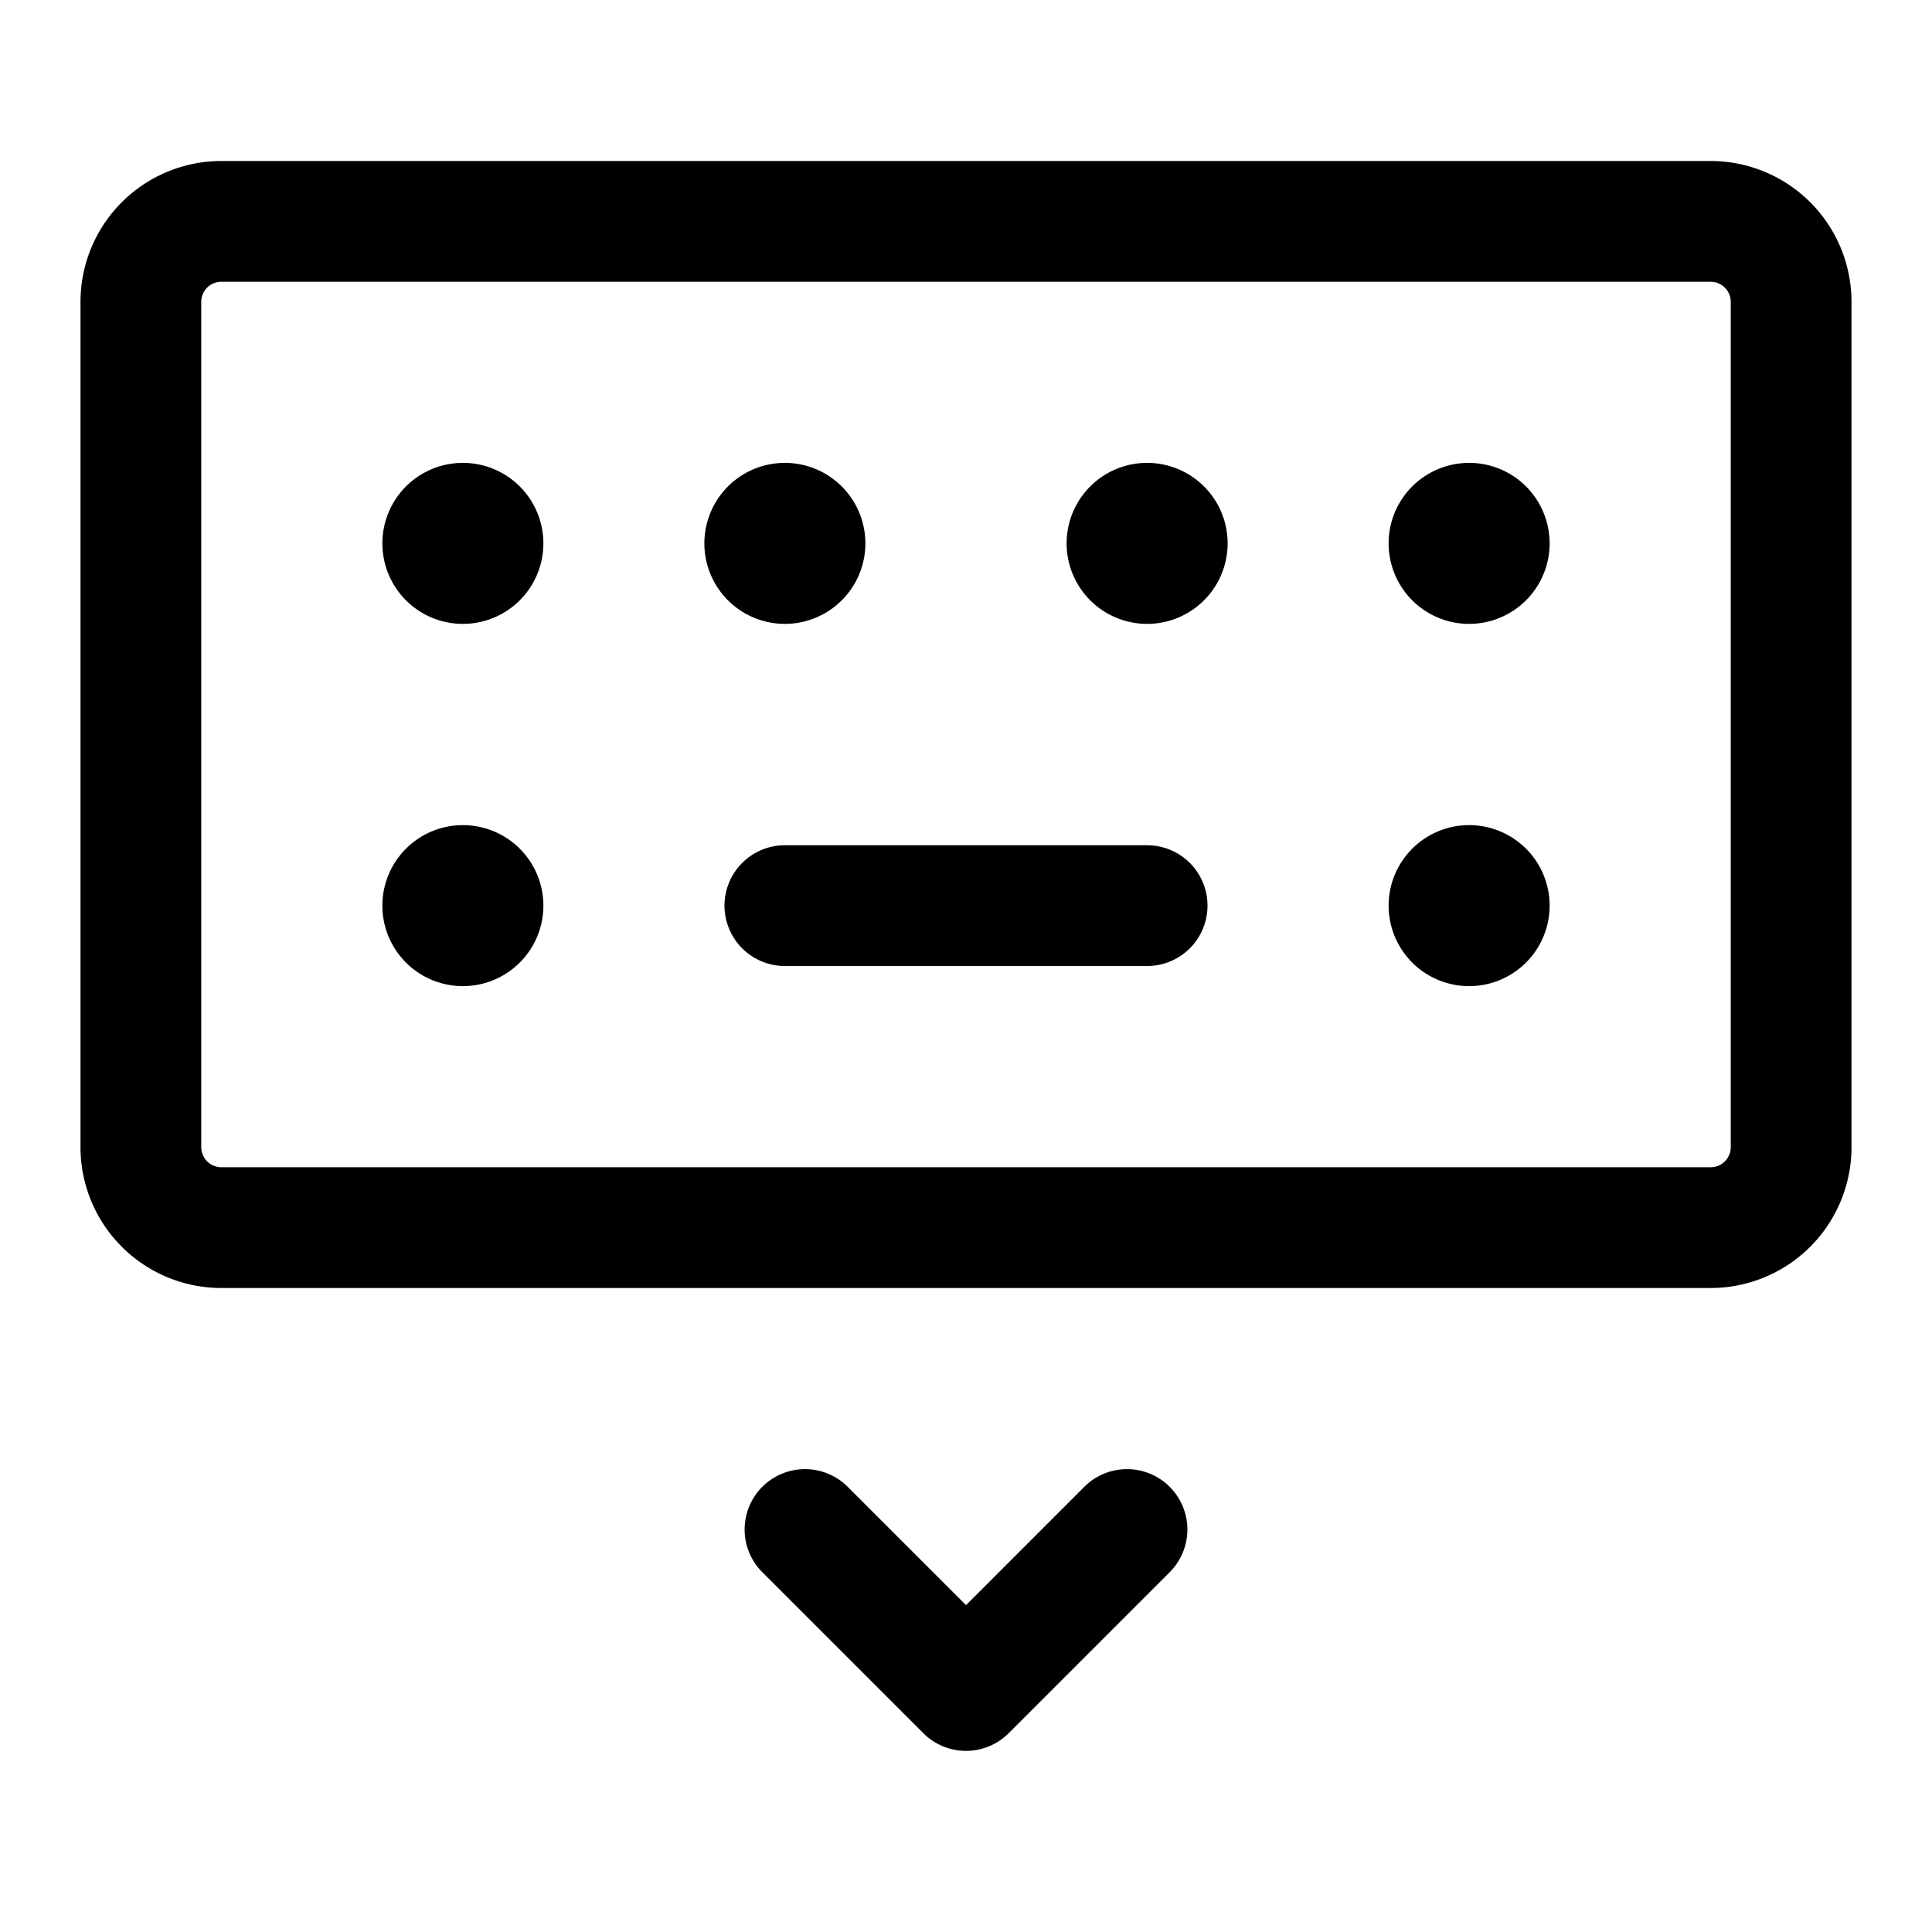 <svg xmlns="http://www.w3.org/2000/svg" width="24" height="24" fill="none" viewBox="0 0 24 24">
  <path stroke="currentColor" stroke-linecap="round" stroke-linejoin="round" stroke-width="1.5" d="m10 19 2 2 2-2m-4.25-7.75h4.5m-11.5-8.5h18.5a1 1 0 0 1 1 1v10.5a1 1 0 0 1-1 1H2.75a1 1 0 0 1-1-1V3.75a1 1 0 0 1 1-1Z"/>
  <path fill="currentColor" stroke="currentColor" stroke-width=".5" d="M5.75 7.5a.75.75 0 1 0 0-1.5.75.75 0 0 0 0 1.5Zm0 4.5a.75.75 0 1 0 0-1.5.75.75 0 0 0 0 1.5Zm12.5-4.5a.75.75 0 1 0 0-1.5.75.75 0 0 0 0 1.5Zm0 4.5a.75.75 0 1 0 0-1.5.75.75 0 0 0 0 1.5Zm-8.5-4.5a.75.75 0 1 0 0-1.5.75.75 0 0 0 0 1.5Zm4.5 0a.75.75 0 1 0 0-1.5.75.75 0 0 0 0 1.5Z"/>
</svg>

